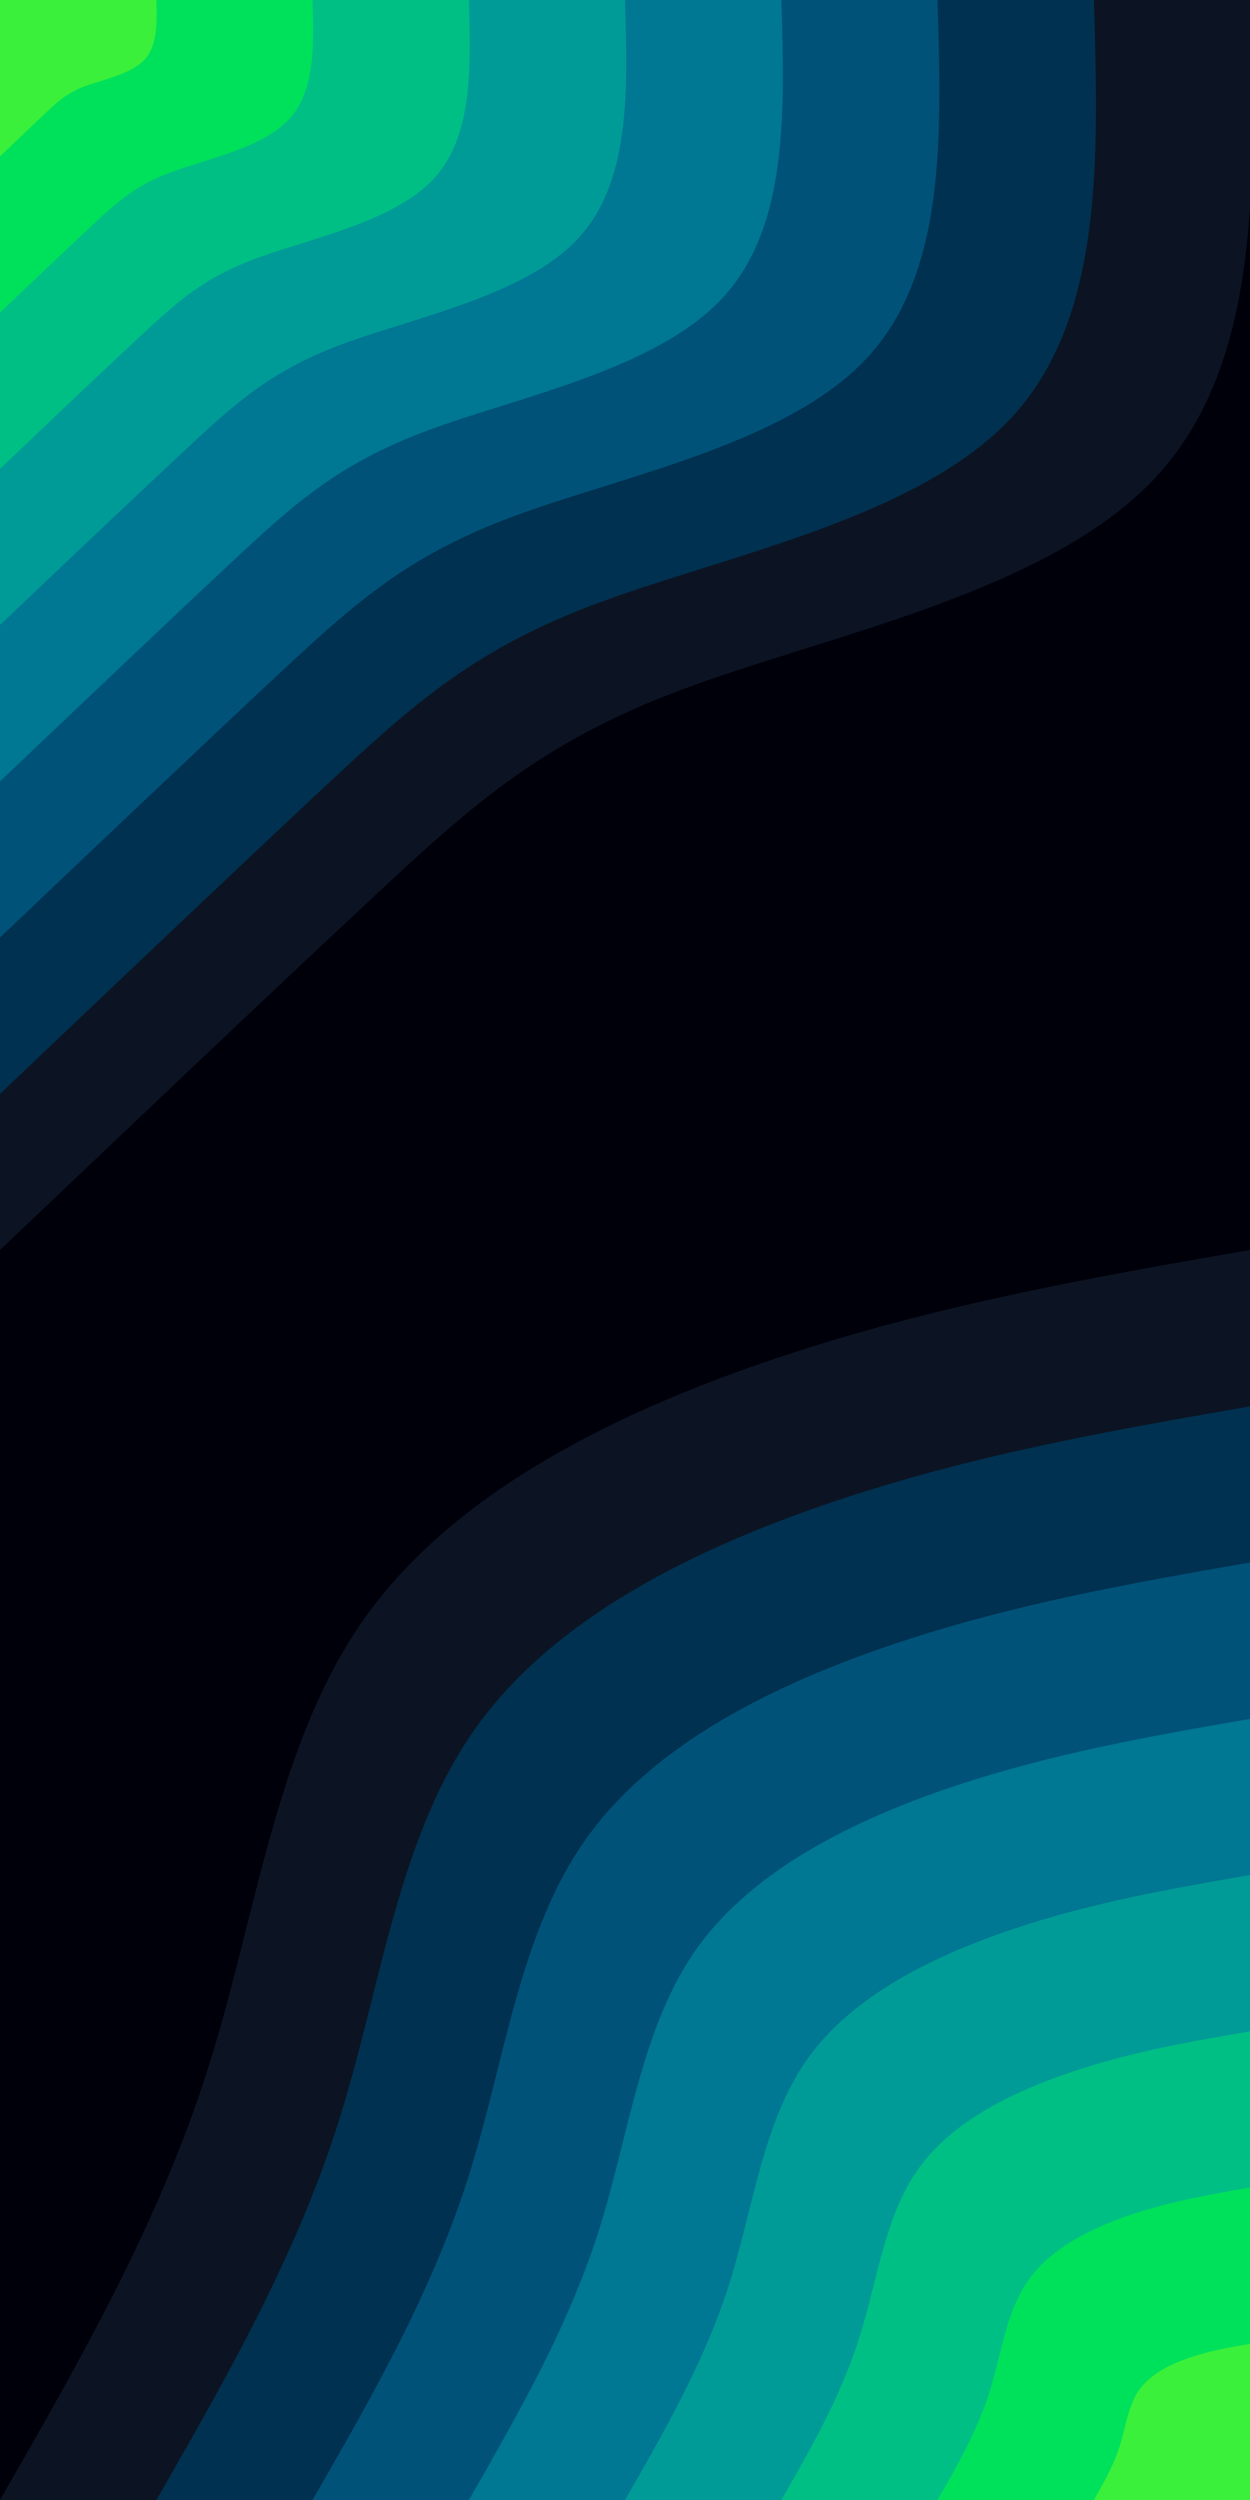 <svg id="visual" viewBox="0 0 450 900" width="450" height="900" xmlns="http://www.w3.org/2000/svg" xmlns:xlink="http://www.w3.org/1999/xlink" version="1.1"><rect x="0" y="0" width="450" height="900" fill="#00000b"></rect><defs><linearGradient id="grad1_0" x1="0%" y1="100%" x2="100%" y2="0%"><stop offset="30%" stop-color="#3bf03a" stop-opacity="1"></stop><stop offset="70%" stop-color="#3bf03a" stop-opacity="1"></stop></linearGradient></defs><defs><linearGradient id="grad1_1" x1="0%" y1="100%" x2="100%" y2="0%"><stop offset="30%" stop-color="#3bf03a" stop-opacity="1"></stop><stop offset="70%" stop-color="#00d072" stop-opacity="1"></stop></linearGradient></defs><defs><linearGradient id="grad1_2" x1="0%" y1="100%" x2="100%" y2="0%"><stop offset="30%" stop-color="#00ad91" stop-opacity="1"></stop><stop offset="70%" stop-color="#00d072" stop-opacity="1"></stop></linearGradient></defs><defs><linearGradient id="grad1_3" x1="0%" y1="100%" x2="100%" y2="0%"><stop offset="30%" stop-color="#00ad91" stop-opacity="1"></stop><stop offset="70%" stop-color="#008998" stop-opacity="1"></stop></linearGradient></defs><defs><linearGradient id="grad1_4" x1="0%" y1="100%" x2="100%" y2="0%"><stop offset="30%" stop-color="#006489" stop-opacity="1"></stop><stop offset="70%" stop-color="#008998" stop-opacity="1"></stop></linearGradient></defs><defs><linearGradient id="grad1_5" x1="0%" y1="100%" x2="100%" y2="0%"><stop offset="30%" stop-color="#006489" stop-opacity="1"></stop><stop offset="70%" stop-color="#004166" stop-opacity="1"></stop></linearGradient></defs><defs><linearGradient id="grad1_6" x1="0%" y1="100%" x2="100%" y2="0%"><stop offset="30%" stop-color="#032139" stop-opacity="1"></stop><stop offset="70%" stop-color="#004166" stop-opacity="1"></stop></linearGradient></defs><defs><linearGradient id="grad1_7" x1="0%" y1="100%" x2="100%" y2="0%"><stop offset="30%" stop-color="#032139" stop-opacity="1"></stop><stop offset="70%" stop-color="#00000b" stop-opacity="1"></stop></linearGradient></defs><defs><linearGradient id="grad2_0" x1="0%" y1="100%" x2="100%" y2="0%"><stop offset="30%" stop-color="#3bf03a" stop-opacity="1"></stop><stop offset="70%" stop-color="#3bf03a" stop-opacity="1"></stop></linearGradient></defs><defs><linearGradient id="grad2_1" x1="0%" y1="100%" x2="100%" y2="0%"><stop offset="30%" stop-color="#00d072" stop-opacity="1"></stop><stop offset="70%" stop-color="#3bf03a" stop-opacity="1"></stop></linearGradient></defs><defs><linearGradient id="grad2_2" x1="0%" y1="100%" x2="100%" y2="0%"><stop offset="30%" stop-color="#00d072" stop-opacity="1"></stop><stop offset="70%" stop-color="#00ad91" stop-opacity="1"></stop></linearGradient></defs><defs><linearGradient id="grad2_3" x1="0%" y1="100%" x2="100%" y2="0%"><stop offset="30%" stop-color="#008998" stop-opacity="1"></stop><stop offset="70%" stop-color="#00ad91" stop-opacity="1"></stop></linearGradient></defs><defs><linearGradient id="grad2_4" x1="0%" y1="100%" x2="100%" y2="0%"><stop offset="30%" stop-color="#008998" stop-opacity="1"></stop><stop offset="70%" stop-color="#006489" stop-opacity="1"></stop></linearGradient></defs><defs><linearGradient id="grad2_5" x1="0%" y1="100%" x2="100%" y2="0%"><stop offset="30%" stop-color="#004166" stop-opacity="1"></stop><stop offset="70%" stop-color="#006489" stop-opacity="1"></stop></linearGradient></defs><defs><linearGradient id="grad2_6" x1="0%" y1="100%" x2="100%" y2="0%"><stop offset="30%" stop-color="#004166" stop-opacity="1"></stop><stop offset="70%" stop-color="#032139" stop-opacity="1"></stop></linearGradient></defs><defs><linearGradient id="grad2_7" x1="0%" y1="100%" x2="100%" y2="0%"><stop offset="30%" stop-color="#00000b" stop-opacity="1"></stop><stop offset="70%" stop-color="#032139" stop-opacity="1"></stop></linearGradient></defs><g transform="translate(450, 900)"><path d="M-450 0C-421.4 -49.8 -392.8 -99.6 -375.1 -155.4C-357.4 -211.2 -350.6 -273 -318.2 -318.2C-285.7 -363.4 -227.6 -391.9 -170.3 -411.1C-113 -430.3 -56.5 -440.2 0 -450L0 0Z" fill="#0c1423"></path><path d="M-393.7 0C-368.7 -43.6 -343.7 -87.1 -328.2 -135.9C-312.7 -184.8 -306.8 -238.9 -278.4 -278.4C-250 -318 -199.2 -342.9 -149 -359.7C-98.9 -376.5 -49.4 -385.1 0 -393.7L0 0Z" fill="#003150"></path><path d="M-337.5 0C-316 -37.3 -294.6 -74.7 -281.3 -116.5C-268.1 -158.4 -263 -204.8 -238.6 -238.6C-214.3 -272.5 -170.7 -293.9 -127.7 -308.3C-84.7 -322.7 -42.4 -330.1 0 -337.5L0 0Z" fill="#005279"></path><path d="M-281.2 0C-263.4 -31.1 -245.5 -62.2 -234.4 -97.1C-223.4 -132 -219.2 -170.6 -198.9 -198.9C-178.6 -227.1 -142.3 -245 -106.4 -257C-70.6 -268.9 -35.3 -275.1 0 -281.2L0 0Z" fill="#007793"></path><path d="M-225 0C-210.7 -24.9 -196.4 -49.8 -187.5 -77.7C-178.7 -105.6 -175.3 -136.5 -159.1 -159.1C-142.9 -181.7 -113.8 -196 -85.1 -205.6C-56.5 -215.2 -28.2 -220.1 0 -225L0 0Z" fill="#009b97"></path><path d="M-168.7 0C-158 -18.7 -147.3 -37.3 -140.7 -58.3C-134 -79.2 -131.5 -102.4 -119.3 -119.3C-107.2 -136.3 -85.4 -147 -63.9 -154.2C-42.4 -161.4 -21.2 -165.1 0 -168.7L0 0Z" fill="#00bf84"></path><path d="M-112.5 0C-105.3 -12.4 -98.2 -24.9 -93.8 -38.8C-89.4 -52.8 -87.7 -68.3 -79.5 -79.5C-71.4 -90.8 -56.9 -98 -42.6 -102.8C-28.2 -107.6 -14.1 -110 0 -112.5L0 0Z" fill="#00e15b"></path><path d="M-56.2 0C-52.7 -6.2 -49.1 -12.4 -46.9 -19.4C-44.7 -26.4 -43.8 -34.1 -39.8 -39.8C-35.7 -45.4 -28.5 -49 -21.3 -51.4C-14.1 -53.8 -7.1 -55 0 -56.2L0 0Z" fill="#3bf03a"></path></g><g transform="translate(0, 0)"><path d="M450 0C452 65.8 453.9 131.5 415.7 172.2C377.6 212.9 299.2 228.4 247.5 247.5C195.8 266.5 170.7 289 133.9 323.4C97.1 357.7 48.6 403.8 0 450L0 0Z" fill="#0c1423"></path><path d="M393.8 0C395.5 57.5 397.2 115.1 363.8 150.7C330.4 186.3 261.8 199.9 216.6 216.6C171.3 233.2 149.4 252.9 117.2 282.9C85 313 42.5 353.4 0 393.8L0 0Z" fill="#003150"></path><path d="M337.5 0C339 49.3 340.5 98.7 311.8 129.2C283.2 159.7 224.4 171.3 185.6 185.6C146.8 199.9 128.1 216.8 100.5 242.5C72.9 268.3 36.4 302.9 0 337.5L0 0Z" fill="#005279"></path><path d="M281.3 0C282.5 41.1 283.7 82.2 259.8 107.6C236 133 187 142.8 154.7 154.7C122.4 166.6 106.7 180.6 83.7 202.1C60.7 223.6 30.4 252.4 0 281.3L0 0Z" fill="#007793"></path><path d="M225 0C226 32.9 227 65.8 207.9 86.1C188.8 106.4 149.6 114.2 123.7 123.7C97.9 133.3 85.4 144.5 67 161.7C48.6 178.8 24.3 201.9 0 225L0 0Z" fill="#009b97"></path><path d="M168.8 0C169.5 24.7 170.2 49.3 155.9 64.6C141.6 79.8 112.2 85.7 92.8 92.8C73.4 99.9 64 108.4 50.2 121.3C36.4 134.1 18.2 151.4 0 168.8L0 0Z" fill="#00bf84"></path><path d="M112.5 0C113 16.4 113.5 32.9 103.9 43.1C94.4 53.2 74.8 57.1 61.9 61.9C48.9 66.6 42.7 72.3 33.5 80.8C24.3 89.4 12.1 101 0 112.5L0 0Z" fill="#00e15b"></path><path d="M56.3 0C56.5 8.2 56.7 16.4 52 21.5C47.2 26.6 37.4 28.6 30.9 30.9C24.5 33.3 21.3 36.1 16.7 40.4C12.1 44.7 6.1 50.5 0 56.3L0 0Z" fill="#3bf03a"></path></g></svg>